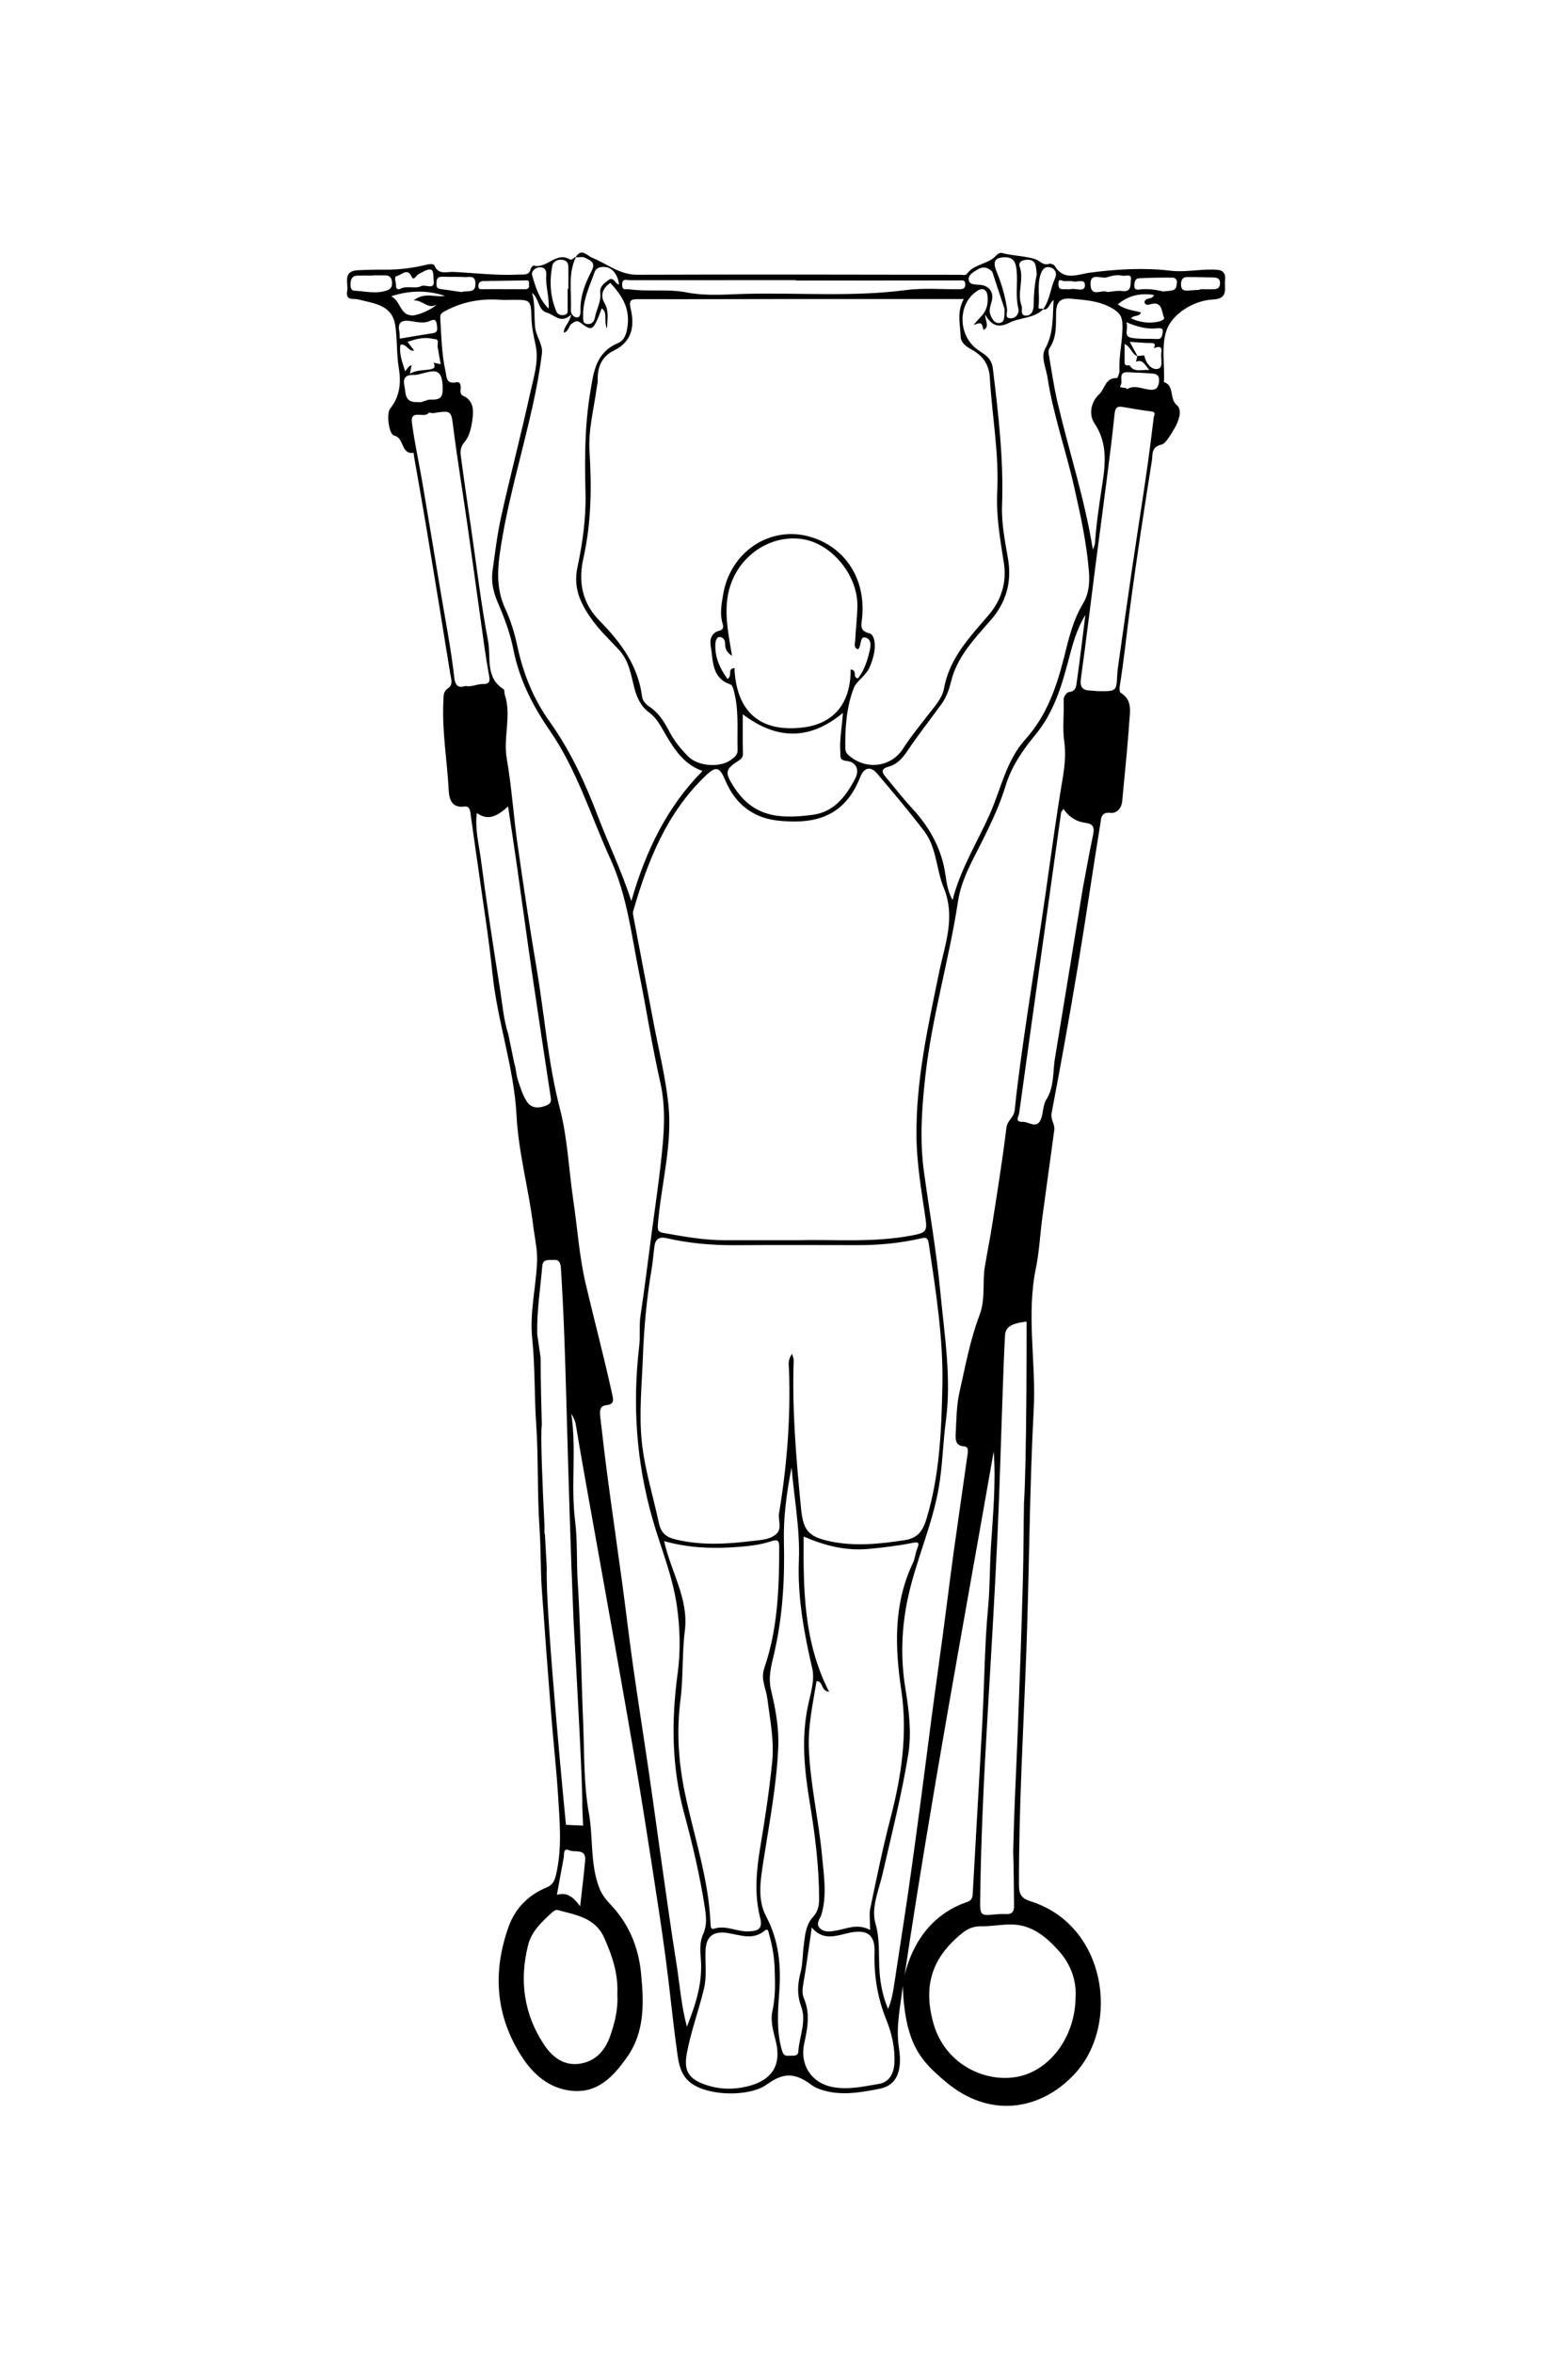 <?xml version="1.0" encoding="utf-8"?>
<!-- Generator: Adobe Illustrator 16.2.1, SVG Export Plug-In . SVG Version: 6.00 Build 0)  -->
<!DOCTYPE svg PUBLIC "-//W3C//DTD SVG 1.1//EN" "http://www.w3.org/Graphics/SVG/1.1/DTD/svg11.dtd">
<svg version="1.1" id="gya_x5F_CnOsbCWIiaGJoghnUz2n3llZ-zwNKuqYtUcmwcI_xA0_Image_1_"
	 xmlns="http://www.w3.org/2000/svg" xmlns:xlink="http://www.w3.org/1999/xlink" x="0px" y="0px" width="640px" height="960px"
	 viewBox="0 0 640 960" enable-background="new 0 0 640 960" xml:space="preserve">
<g>
	<path d="M222.396,625.502c-0.057,0.096-0.101,0.192-0.161,0.289c0,0.005,0,0.01,0,0.015c0.066,0.027,0.119,0.061,0.182,0.089
		C222.409,625.764,222.402,625.634,222.396,625.502z"/>
	<path d="M494.642,109.987c-5.608-0.088-11.076,1.147-16.835,0.463c-10.893-1.293-21.898-0.646-32.804,0.774
		c-5.174,0.674-10.685,3.597-14.538-2.783c-0.331-0.548-1.62-0.999-2.248-0.803c-2.584,0.809-3.947-1.398-5.777-1.948
		c-4.346-1.306-9.088-1.302-13.572-2.492c-0.618-0.164-1.707,0.403-2.197,0.965c-3.22,3.686-8.876,3.419-11.878,7.404
		c-0.744,0.988-1.72,0.544-2.706,0.542c-43.999-0.064-87.999-0.18-131.997-0.015c-7.195,0.027-12.267-4.465-18.302-6.895
		c-2.348-0.944-4.375-4.119-6.77-0.355c0.026-0.006,0.051-0.02,0.078-0.024c-0.029,0.059-0.05,0.118-0.078,0.176
		c1.306,0.006,2.848-0.386,3.817,0.188c1.904,1.127,4.621,1.559,2.533,5.576c-2.438,4.691-4.527,9.905-4.432,15.531
		c0.022,1.296,0.067,3.217-1.43,3.22c-1.325,0.003-2.588-1.391-2.494-3.211c0.368-7.13-1.267-14.454,2.004-21.304
		c-0.034,0-0.07,0.002-0.104,0.001c0.035-0.058,0.069-0.099,0.104-0.154c-0.907,0.199-1.509,1.527-2.556,0.93
		c-5.579-3.178-9.326,4.016-14.616,2.575c-0.282-0.077-1.11,0.843-1.245,1.404c-0.658,2.756-2.765,2.16-4.684,2.265
		c-8.998,0.489-17.929-0.647-26.888-1.068c-2.714-0.128-6.059,1.32-7.706-2.63c-0.342-0.818-2.099-0.595-3.281-0.309
		c-5.441,1.313-10.95,2.054-16.566,2.017c-3.826-0.024-7.659,0.029-11.479,0.237c-6.271,0.341-3.729,5.265-4.293,8.544
		c-0.691,4.023,2.476,2.848,4.489,3.36c3.354,0.853,6.916,1.391,9.92,2.96c2.64,1.379,4.56,3.623,5.157,7.304
		c0.958,5.899,0.516,11.839,1.52,17.749c0.959,5.646,0.495,11.578-3.536,16.526c-1.647,2.021-0.495,10.592,1.632,11.023
		c4.236,0.861,2.623,7.801,7.919,6.995c0.062,0.489,0.105,0.982,0.19,1.468c1.659,9.57,3.38,19.129,4.972,28.71
		c3.317,19.957,6.598,39.92,9.792,59.896c0.319,1.993,1.36,4.518-0.852,5.987c-2.123,1.411-1.818,3.284-1.922,5.252
		c-0.645,12.172,1.525,24.181,2.154,36.279c0.189,3.642,1.168,7.47,6.493,6.739c1.685-0.229,2.163,1.021,2.368,2.534
		c0.951,7.026,2.014,14.036,2.988,21.06c2.06,14.863,4.507,29.688,6.027,44.607c1.991,19.548,8.794,38.161,9.83,57.986
		c0.785,15.047,4.965,29.889,6.802,44.924c0.591,4.837,1.788,9.69,1.57,14.662c-0.459,10.445-3.081,20.812-1.987,31.272
		c1.214,11.615,0.829,23.269,1.624,34.894c0.965,14.104,0.389,28.312,1.359,42.417c0.583,8.489,0.371,16.975,0.964,25.437
		c1.196,17.052,2.494,34.096,3.84,51.136c0.862,10.902,2.098,21.78,2.778,32.694c0.679,10.902,1.714,21.865-0.965,32.683
		c-0.516,2.081-1.368,3.746-3.73,4.71c-7.395,3.018-12.787,8.481-15.453,15.88c-6.715,18.637-5.424,36.771,5.588,53.526
		c4.514,6.867,10.746,12.322,19.368,13.459c11.218,1.479,17.724-5.657,23.424-13.776c7.316-10.421,6.75-22.408,5.627-34.084
		c-0.953-9.915-4.493-19.206-11.426-26.917c-2.103-2.339-4.291-4.458-5.603-7.872c-3.821-9.94-2.441-20.421-4.268-30.552
		c-2.167-12.016-1.819-24.501-2.326-36.792c-0.795-19.28-1.041-38.591-2.24-57.843c-0.508-8.154-0.036-16.36-1.042-24.432
		c-1.82-14.594,0.604-29.272-1.564-43.838c0.936,1.442,1.586,2.847,1.861,4.514c1.688,10.22,3.508,20.415,5.327,30.611
		c3.526,19.764,7.109,39.518,10.614,59.285c2.959,16.687,5.91,33.376,8.736,50.086c2.196,12.984,4.25,25.997,6.265,39.013
		c1.968,12.712,3.95,25.425,5.663,38.173c1.627,12.111,2.762,24.289,4.42,36.396c0.705,5.146,1.019,10.754,5.368,14.479
		c6.839,5.86,24.267,6.298,31.527,1.067c6.913-4.98,11.51-4.882,18.387,0.264c1.039,0.778,2.301,1.33,3.539,1.759
		c8.018,2.776,16.189,1.242,24.025-0.26c7.155-1.371,9.488-7.271,7.979-16.888c-1.342-8.53,0.692-16.74,1.562-25.069
		c0.989,24.062,7.504,30.533,17.308,38.894c18.317,15.617,39.166,11.698,52.83-2.969c18.793-20.173,12.968-60.784-17.986-70.489
		c-3.689-1.156-4.698-2.839-4.707-6.623c-0.068-31.646,1.818-63.222,2.988-94.825c1.226-33.099,1.295-66.235,3.035-99.326
		c1.005-19.123-3.072-38.288,0.881-57.476c1.418-6.88,1.723-14.088,2.686-21.128c1.609-11.776,3.229-23.552,4.836-35.327
		c0.323-2.373-1.619-4.156-1.096-6.896c3.793-19.87,7.376-39.783,10.699-59.738c3.246-19.491,6.05-39.058,9.234-58.56
		c0.293-1.791,0.17-4.627,4.028-4.15c2.399,0.296,4.565-1.689,4.839-4.695c0.975-10.727,2.175-21.437,2.868-32.18
		c0.273-4.251,1.502-9.147-3.499-12.145c-0.511-0.306-0.486-1.909-0.335-2.849c1.657-10.27,2.705-20.615,4.062-30.92
		c2.688-20.413,5.819-40.771,9.059-61.104c0.342-2.146-0.438-5.409,3.906-6.372c1.749-0.388,3.958-4.378,5.362-6.735
		c1.405-2.361,3.379-7.263,0.937-9.293c-3.293-2.739-0.829-7.998-5.316-9.483c0.398-7.776-1.438-16.745,1.876-22.971
		c2.889-5.428,10.511-10.315,18.045-10.695c6.58-0.332,4.667-4.395,5.03-7.877C500.48,109.965,497.68,110.036,494.642,109.987z
		 M451.706,113.152c2.016-0.625,4.158-1.176,6.345-0.681c1.362,0.309,3.983-1.068,3.542,1.753c-0.271,1.731,0.411,5.092-3.589,4.507
		c-1.903-0.278-3.924,0.24-6.051,0.41c-2.151-1.231-6.534,2.33-6.838-2.841C444.797,110.894,449.363,113.879,451.706,113.152z
		 M432.008,115.594c0.089-2.296,1.473-0.854,2.32-0.896c0.98-0.047,1.967-0.011,3.26-0.011c1.565,0.858,5.337-1.407,5.246,1.774
		c-0.084,2.922-3.756,1.015-5.778,1.496c-0.929,0.221-1.963-0.049-2.939,0.026C432.297,118.122,431.945,117.188,432.008,115.594z
		 M437.198,121.872c5.889,0.567,11.612,0.828,16.943,4.024c2.73,1.636,3.893,3.108,3.998,6.424
		c0.204,6.351-1.514,12.521-1.21,18.849c0.052,1.056-0.715,3.095-1.047,3.083c-4.78-0.172-4.853,4.339-7.177,6.534
		c-4.055,3.83-3.961,8.969-2.085,11.752c5.458,8.098,4.621,16.392,3.303,24.99c-1.224,7.983-2.423,15.963-2.985,24.028
		c-0.063,0.918-0.571,1.805-0.874,2.706c-3.234-20.373-9.671-39.909-14.367-59.846c-1.544-6.554-2.479-13.252-3.63-19.895
		c-0.137-0.783-0.151-1.832,0.259-2.425c3.057-4.412,2.646-9.416,2.724-14.374C431.111,123.791,432.294,121.4,437.198,121.872z
		 M418.375,106.048c1.732-0.213,3.476-0.102,4.166,1.82c0.434,1.207,0.414,2.578,0.626,4.077c-0.887,4.054-1.251,8.308-1.258,12.62
		c-0.004,1.976-0.865,4.325-3.278,4.203c-2.409-0.121-1.148-2.614-1.671-4.007c-1.975-5.278,1.141-10.764-0.799-16.067
		C415.631,107.244,416.835,106.236,418.375,106.048z M410.374,104.971c3.811,0.033,4.348,2.828,4.6,5.703
		c0.445,5.08-0.571,10.201,0.703,15.305c0.421,1.682-0.811,3.787-2.951,3.882c-2.901,0.13-1.492-2.357-1.677-3.687
		c-0.744-5.384-2.299-10.565-4.332-15.535C405.122,106.742,405.994,104.932,410.374,104.971z M399.026,109.929
		c2.259-1.345,4.041-0.873,5.782,0.734c0.226,0.207,0.326,0.573,0.431,0.885c1.739,5.265,3.472,10.533,4.779,14.51
		c-0.043,3.238,0.152,5.538-2.193,5.729c-1.991,0.163-3.071-1.896-3.655-3.582c-0.602-1.735,0.143-3.499,0.61-5.291
		c0.986-3.783-1.087-6.321-4.651-6.695c-2.045-0.214-4.424,0.129-4.746-2.039C395.098,112.261,397.235,110.995,399.026,109.929z
		 M399.17,118.504c2.162-1.304,3.638-0.106,3.882,2.055c0.341,3.007-0.163,5.938-2.377,8.304c-0.967,1.032-1.896,2.101-3.341,3.709
		c3.327-1.111,3.327-1.111,4.09,2.053c2.553-1.291,0.82-3.355,0.648-6.305c2.876,4.966,5.783,5.418,10.027,3.305
		c4.346-2.164,9.854-1.652,13.646-5.407c0.038-0.051,0.07-0.104,0.106-0.155c-0.704-0.266-2.129,0.196-1.994-0.713
		c0.669-4.545-0.678-9.187,0.985-13.716c0.809-2.198,2.059-3.108,4.001-2.488c1.974,0.629,2.671,2.489,1.794,4.376
		c-1.892,4.073-2.092,8.79-4.786,12.541c0.015,0.005,0.031,0.007,0.046,0.013c-0.051,0.051-0.104,0.093-0.152,0.143
		c-0.005,0.006-0.009,0.013-0.014,0.02c2.473,0.367,2.327-2.341,4.309-3.848c-0.429,7.226,0.023,13.66-3.475,19.956
		c-1.846,3.32,0.4,7.738,0.985,11.61c2.288,15.137,7.461,29.588,10.827,44.469c2.611,11.543,5.182,23.148,6.099,34.955
		c0.331,4.259,0.009,8.861-2.467,12.946c-4.051,6.688-5.799,14.303-7.679,21.76c-3.089,12.253-7.139,23.947-15.789,33.531
		c-7.884,8.734-9.955,20.233-14.534,30.54c-5.084,11.441-11.868,22.115-15.208,35.027c-2.38-4.255-2.49-8.217-3.186-12.029
		c-1.803-9.896-6.631-18.155-13.413-25.472c-3.714-4.006-7.043-8.365-10.569-12.548c-1.764-2.092-2.245-3.439,1.219-4.396
		c3.234-0.895,5.452-3.316,7.411-6.23c4.427-6.584,9.353-12.832,14.017-19.259c1.955-2.696,3.072-5.717,3.859-9.011
		c2.444-10.216,9.508-17.526,16.17-25.138c6.275-7.17,8.787-15.462,7.118-25.192c-1.224-7.134-2.695-14.319-2.427-21.653
		c0.688-18.807-1.495-37.398-3.762-56.019c-0.599-4.906-4.385-5.991-7.059-8.219C390.809,135.877,391.082,123.376,399.17,118.504z
		 M367.87,689.555c2.621,17.629,0.134,34.829-4.327,51.938c-3.188,12.223-5.714,24.623-8.312,36.991
		c-0.531,2.533-0.076,5.275-0.076,8.919c-5.188-2.732-9.434-0.543-13.717,0.225c-2.383,0.428-4.764,0.854-6.623-0.762
		c-2.205-1.918-0.02-4.017,0.517-5.9c2.244-7.901,0.922-15.89,0.203-23.711c-1.358-14.779-4.861-29.341-5.396-44.215
		c-0.326-9.106,1.662-18.071,3.146-27.164c2.788,0.002,1.692,4.106,5.127,4.363c-10.318-20.12-10.574-41.408-10.38-63.354
		c8.757,3.814,17.354,5.897,26.388,5.069c5.908-0.541,11.828-1.256,17.644-2.398c2.848-0.561,3.398-0.401,2.267,2.38
		c-0.736,1.81-0.838,3.895-1.671,5.643C364.672,654.332,365.232,671.817,367.87,689.555z M369.081,628.395
		c-10.045,1.515-20.017,2.587-30.063,0.498c-9.394-1.951-11.209-4.684-12.104-13.858c-1.951-19.99-3.661-39.97-2.95-60.082
		c0.021-0.581-0.286-1.175-0.656-2.589c-1.925,2.589-1.326,4.635-1.261,6.494c0.685,19.293-0.789,38.432-3.889,57.464
		c-0.026,0.165-0.026,0.336-0.07,0.495c-0.842,3.044,1.546,6.752-1.455,9.24c-2.628,2.181-6.244,2.244-9.414,2.633
		c-10.535,1.29-21.105,1.924-31.623-0.645c-3.785-0.924-5.839-2.736-6.68-6.716c-2.338-11.067-5.82-21.915-6.973-33.208
		c-1.168-11.444,0.028-22.922,0.458-34.365c0.452-12.053,1.534-24.088,3.576-36.01c0.529-3.089,0.719-6.235,1.147-9.344
		c0.388-2.812,1.896-3.926,4.814-3.263c9.228,2.102,18.579,2.956,28.053,2.893c16.825-0.115,33.65-0.052,50.475-0.024
		c8.479,0.015,16.857-0.835,25.133-2.685c1.692-0.378,3.051-0.873,3.452,1.836c2.875,19.309,6.005,38.731,5.597,58.18
		c-0.383,18.216-1.094,36.671-6.539,54.47C376.584,624.787,374.527,627.573,369.081,628.395z M313.187,692.934
		c1.1,8.661,2.883,17.117,1.978,26.049c-1.165,11.506-2.875,22.9-4.795,34.279c-1.638,9.701-2.565,19.474-0.121,29.076
		c1.258,4.94-1.096,5.479-4.675,5.654c-4.744,0.231-9.222-2.691-14.135-1.098c-1.376,0.447-1.383-1.039-1.422-2.012
		c-0.735-18.265-6.731-35.517-10.435-53.198c-2.676-12.779-3.496-25.357-1.822-38.349c1.184-9.185,0.585-18.688,1.748-27.818
		c1.696-13.322-5.613-23.922-8.425-36.75c10.444,2.945,20.587,3.142,30.847,2.316c4.31-0.347,8.574-0.862,12.612-2.207
		c3.058-1.018,3.521-0.329,3.515,2.616c-0.037,16.602-0.632,33.164-6.087,49.021C310.373,685.158,312.669,688.861,313.187,692.934z
		 M372.27,504.041c-16,3.062-32.162,1.55-46.143,1.959c-11.609,0-21.106,0.016-30.603-0.005c-8.298-0.02-16.419-1.489-24.555-2.931
		c-2.366-0.421-2.642-1.046-2.441-3.54c1.31-16.29,5.992-32.374,4.299-48.8c-1.159-11.242-3.955-22.319-6.058-33.464
		c-2.742-14.525-5.525-29.045-8.274-43.569c-0.117-0.62-0.232-1.322-0.065-1.903c5.91-20.481,13.639-39.993,29.456-55.196
		c4.342-4.173,5.831-3.779,8.105,1.677c4.088,9.81,11.536,15.646,22.118,16.592c4.875,0.436,9.864,0.566,14.854-0.656
		c9.49-2.326,14.821-8.74,18.191-17.257c1.494-3.78,4.167-4.54,6.896-1.305c6.523,7.732,13.105,15.438,19.202,23.501
		c5.099,6.744,4.875,15.606,7.942,23.059c4.943,12.012,0.492,23.041-1.807,34.163c-4.611,22.326-9.59,44.563-9.309,67.504
		c0.134,10.915,1.975,21.732,3.582,32.522C378.54,502.268,378.188,502.908,372.27,504.041z M240.616,184.221
		c-0.56-8.797,1.785-17.364,2.936-26.021c0.13-0.981,0.453-1.964,0.42-2.937c-0.183-5.376,1.532-9.771,6.576-12.233
		c7.553-3.686,8.536-10.063,6.852-17.189c-0.823-3.482,0.278-3.796,3.24-3.787c20.821,0.063,41.644-0.033,62.465-0.049
		c23.146-0.018,46.291-0.004,70.291-0.004c-3.01,5.385-1.414,10.379-1.297,15.264c0.067,2.766,2.547,4.276,4.641,5.445
		c4.521,2.528,6.954,6.104,7.256,11.294c0.902,15.543,3.827,30.948,3.028,46.611c-0.5,9.812,1.212,19.419,2.72,29.079
		c1.217,7.794-0.986,15.106-6.156,21.166c-7.706,9.034-16.023,17.541-18.275,30.004c-0.756,4.181-3.979,7.509-6.584,10.912
		c-3.424,4.471-7.029,8.781-10.065,13.567c-4.688,7.391-14.279,8.881-21.246,3.631c-1.207-0.909-2.372-1.838-2.397-3.556
		c-0.123-8.479,0.473-17.066,3.516-24.844c1.049-2.683,5.029-4.982,6.462-8.48c1.254-3.064,2.248-6.141,2.034-9.538
		c-0.115-1.822-0.777-3.828-2.215-4.173c-4.213-1.015-3.193-3.584-2.912-6.559c1.49-15.731-7.057-28.968-21.786-32.968
		c-15.888-4.313-32.163,6.213-35.021,24.003c-0.593,3.69-1.349,7.529-0.213,11.379c0.303,1.025,0.778,2.585-1.319,3.105
		c-3.206,0.796-3.943,3.59-3.473,6.236c1.062,5.973,0.22,13.019,8.104,15.698c0.976,0.332,1.409,2.805,1.75,4.36
		c1.619,7.392,0.87,14.914,1.107,22.385c0.064,2.03-1.382,3-2.645,3.947c-4.484,3.366-13.458,2.702-17.433-1.269
		c-3.055-3.052-5.776-6.378-7.794-10.249c-1.997-3.829-4.196-7.496-7.94-9.997c-1.507-1.007-2.936-2.395-3.185-4.313
		c-1.64-12.622-8.676-22.077-17.316-30.845c-6.972-7.075-8.851-15.669-6.626-25.549
		C241.334,213.431,241.546,198.854,240.616,184.221z M298.816,236.961c4.886-11.968,17.403-19.142,29.495-16.862
		c11.52,2.172,21.737,14.756,21.641,26.964c-0.038,4.797-0.688,9.588-0.898,14.389c-0.05,1.129-0.77,2.692,1.086,3.484
		c1.746-1.246,0.485-5.857,3.442-4.711c2.688,1.041,1.58,4.662,0.905,7.195c-0.887,3.333-2.094,6.563-4.277,9.322
		c-2.432-0.155-0.035-3.327-2.994-3.603c0.027,13.219-6.332,22.128-19.648,23.687c-17.412,2.037-27.055-6.517-27.791-24.302
		c-1.979,0.376-1.668,1.311-1.759,1.982c-0.108,0.796,0.101,1.671-1.064,2.537c-3.096-4.279-5.215-8.789-4.979-14.251
		c0.057-1.303,0.526-2.736,1.488-2.881c1.352-0.204,2.454,0.97,2.485,2.507c0.039,1.861,0.287,3.524,2.846,5.152
		C296.957,256.681,294.8,246.799,298.816,236.961z M303.218,306.812c-0.112-4.99-0.042-9.984-0.042-15.386
		c13.76,10.374,27.131,10.803,40.855-0.549c-0.357,5.899-1.434,10.958-1.033,16.083c0.131,1.673-0.553,3.14,2.561,3.499
		c3.527,0.407,5.592,3.177,3.453,7.267c-3.809,7.277-8.603,13.577-17.351,14.723c-13.775,1.802-24.318,0.887-32.278-11.634
		c-3.601-5.663-3.426-6.95,2.185-10.537C303.262,309.195,303.253,308.368,303.218,306.812z M256.961,114.315
		c22.623-0.025,45.245-0.019,67.868-0.019c0,0.049,0,0.099,0,0.147c22.258,0,44.516,0.012,66.772-0.031
		c1.232-0.003,2.299-0.306,2.375,1.479c0.078,1.898-1.011,2.111-2.521,2.119c-7.271,0.039-14.637-0.59-21.794,0.35
		c-21.431,2.812-42.918,1.045-64.371,1.509c-8.301,0.18-16.842,1.041-24.856-0.535c-7.958-1.565-15.782-0.216-23.587-1.304
		c-1.341-0.188-2.938,0.685-2.907-1.921C253.971,113.425,255.695,114.316,256.961,114.315z M238.012,128.919
		c-0.168-6.392,2.593-12.049,4.668-17.849c0.785-2.193,3.032-2.392,5.083-2.005c2.477,0.468,4.651,3.673,4.876,7.025
		c-1.638-0.24-2.146-3.472-4.343-1.796c-1.679,1.28-3.604,2.581-3.29,5.125c0.443,3.582-1.513,6.619-2.145,9.957
		c-0.266,1.404-0.969,2.916-2.903,2.829C237.679,132.104,238.05,130.346,238.012,128.919z M233.125,128.373
		c-0.659,3.463-3.074,4.814-2.989,7.377c2.086-0.647,1.911-2.767,3.279-3.73c1.197-0.844,2.105-1.449,3.481-0.396
		c4.328,3.311,4.963,3.148,7.138-1.735c0.589-1.322,1.033-2.709,1.554-4.097c2.685,1.928,0.62,5.073,2.198,8.279
		c0.089-4.146,0.829-7.223-1.028-10.372c-2.055-3.487-0.457-6.324,2.354-8.293c4.447,4.87,7.914,9.916,7.093,17.155
		c-0.381,3.363-1.176,6.226-3.91,7.388c-9.281,3.943-10.05,11.997-11.428,20.418c-2.211,13.509-2.25,27.014-1.886,40.594
		c0.276,10.309-1.185,20.538-3.3,30.517c-1.877,8.856,1.642,15.479,6.345,21.886c3.13,4.265,7.083,7.927,10.685,11.842
		c4.002,4.349,4.816,10.04,6.187,15.396c1.071,4.186,2.698,7.627,6.252,10.255c3.265,2.414,4.913,6.156,6.959,9.573
		c3.555,5.939,7.458,11.624,14.646,14.117c-14.427,14.606-23.122,32.348-29.075,53.083c-4.077-12.649-9.384-23.397-13.636-34.579
		c-5.174-13.604-11.226-26.77-19.718-38.65c-6.63-9.277-10.751-19.587-13.124-30.613c-1.149-5.342-2.687-10.514-4.971-15.439
		c-3.326-7.171-3.358-14.407-2.271-22.185c2.877-20.596,8.995-40.418,13.458-60.628c1.558-7.054,2.89-14.186,3.773-21.349
		c0.449-3.641-2.343-6.828-2.764-10.61c-0.521-4.688,0.112-9.444-1.269-14.104c2.903,2.252,2.504,7.172,5.993,8.072
		C226.272,128.351,228.879,132.318,233.125,128.373z M225.458,108.33c0.333-1.67,2.317-2.766,4.443-2.262
		c2.148,0.51,2.118,2.195,2.103,3.896c-0.024,2.634-0.006,5.268-0.006,7.9c-0.103,0-0.206,0-0.309,0c0,2.64-0.019,5.28,0.009,7.92
		c0.012,1.14,0.27,2.344-1.312,2.693c-1.418,0.312-2.767-0.143-3.28-1.356C224.542,121.062,224.19,114.689,225.458,108.33z
		 M220.201,109.065c2.182-0.132,2.909,1.335,2.764,3.188c-0.36,4.602,1.32,8.975,0.969,13.673c-3.848-3.82-5.331-8.774-6.742-13.647
		C216.772,110.833,218.256,109.184,220.201,109.065z M197.166,114.668c5.925-0.104,11.85-0.168,17.775-0.27
		c1.384-0.023,0.855,1.072,0.973,1.686c0.298,1.545-0.565,1.965-1.983,1.932c-2.805-0.064-5.613-0.019-8.419-0.019
		c0-0.009,0-0.017,0-0.025c-2.641,0-5.283-0.051-7.921,0.023c-1.207,0.034-2.451,0.3-2.346-1.5
		C195.31,115.374,196.018,114.688,197.166,114.668z M178.146,115.397c0.048-1.557,0.447-2.528,2.24-2.485
		c3.141,0.075,6.29-0.039,9.423,0.134c1.717,0.095,4.099-0.924,4.251,2.485c0.147,3.304-1.818,3.314-4.078,3.354
		c-0.651,0.012-1.299,0.205-1.7,0.273c-3.028-0.447-5.793-0.879-8.566-1.257C178.131,117.688,178.105,116.674,178.146,115.397z
		 M161.908,112.635c1.879-0.36,4.425-3.571,6.125,0.26c0.422,0.951,0.769,0.855,1.34,0.382c0.503-0.418,0.842-1.104,1.397-1.377
		c1.6-0.787,3.353-2.106,4.895-1.927c1.443,0.168,1.129,2.457,1.331,4.37c0.676,4.3-3.479,1.501-5.083,2.384
		c-2.36,1.3-5.777-0.387-8.604,1.144c-0.732,0.396-1.746-0.053-1.666-1.155C161.749,115.283,160.556,112.895,161.908,112.635z
		 M157.918,118.494c-4.424,1.555-8.846,0.295-13.251,0.123c-1.624-0.063-1.668-1.864-1.584-3.191
		c0.104-1.631,0.827-2.913,2.684-2.97c2.152-0.065,4.308-0.016,6.462-0.016c0-0.037,0-0.074,0-0.111c1.66,0,3.319-0.01,4.979,0.003
		c1.831,0.014,2.655,0.988,2.789,2.779C160.122,116.793,159.689,117.872,157.918,118.494z M159.671,120.873
		c7.859-2.556,14.958-2.441,21.914-0.16c-4.101,0.719-8.261-1.685-12.766,1.861c3.873-0.224,5.789,3.873,9.477,1.606
		c-2.227,2.285-7.951,4.6-10.137,4.518C163.202,128.513,163.664,122.963,159.671,120.873z M163.166,138.173
		c-0.056-1.005,0-2.009-0.186-2.966c-0.695-3.567,0.771-4.669,4.242-4.265c2.717,0.316,5.509,1.242,8.243-0.001
		c1.631-0.742,2.57-0.726,2.833,1.51c0.218,1.846,0.595,3.217-1.916,3.563C172.024,136.618,167.692,137.423,163.166,138.173z
		 M163.459,140.644c2.518-0.54,3.198,2.903,5.57,2.369c-0.843-1.108-1.687-2.217-2.679-3.521c3.532-1.263,6.973-2.131,10.65-1.176
		c2.612-0.021,1.423,1.879,1.617,3.126c0.367,2.36,0.825,4.707,1.259,7.132c-1.114-0.229-2.03-0.416-2.945-0.604
		c1.421,2.56-0.922,2.685-2.176,2.854c-2.416,0.325-4.892,0.21-7.453,1.613c0.338-1.62,0.529-2.533,0.72-3.446
		c-1.234,0.259-1.69,1.382-2.671,2.487C164.267,147.81,162.801,144.468,163.459,140.644z M165.034,157.264
		c-0.69-3.178,0.747-4.431,3.904-4.305c1.279,0.051,2.598-0.384,3.868-0.717c4.294-1.127,7.463-1.891,7.838,4.823
		c0.254,4.55-0.283,6.155-4.733,5.959c-1.985-0.087-3.72,1.486-5.433,1.02C164.967,164.367,165.685,160.264,165.034,157.264z
		 M189.97,279.877c-4.128,1.435-4.374-1.908-4.655-4.33c-1.294-11.146-3.454-22.144-5.307-33.194
		c-2.527-15.072-5.001-30.154-7.563-45.221c-1.405-8.261-3.236-16.461-4.323-24.76c-0.733-5.601,5.178-1.502,6.896-3.97
		c0.171-0.245,1.216,0.249,1.818,0.155c7.561-1.173,7.288-1.106,8.232,6.28c1.67,13.063,3.812,26.064,5.682,39.103
		c1.8,12.553,3.485,25.122,5.258,37.678c1.127,7.982,2.112,15.993,3.599,23.909c0.533,2.835,0.008,3.545-2.685,3.555
		C194.613,279.091,192.427,280.386,189.97,279.877z M207.481,421.984c-1.967-6.01-2.412-12.313-3.4-18.493
		c-2.821-17.632-5.5-35.292-7.818-52.996c-0.804-6.139-2.479-12.296-1.641-18.799c4.029,2.854,7.558,2.119,12.758-2.688
		c1.234,8.242,2.469,16.187,3.604,24.146c2.125,14.888,4.128,29.794,6.301,44.675c2.438,16.696,5.001,33.374,7.53,50.057
		c0.259,1.71-0.184,2.496-2.005,3.206c-3.279,1.278-6.134,1.017-7.926-1.88c-1.623-2.622-2.571-5.707-3.532-8.68
		c-0.706-2.184-0.717-4.595-1.452-6.765 M246.572,790.517c3.27,7.269,5.793,14.68,5.409,22.932c0.373,5.9-0.959,11.646-2.95,17.285
		c-2.056,5.819-5.779,10.062-11.987,11.177c-6.757,1.214-11.648-2.655-15.001-7.727c-8.217-12.428-10.125-26.129-6.504-40.562
		c1.443-5.755,5.663-9.572,9.815-13.378c0.572-0.524,1.571-1.162,2.165-0.998C234.868,781.28,242.851,782.249,246.572,790.517z
		 M238.838,759.052c-0.525,5.911-1.279,11.802-2.042,18.677c-2.733-3.644-5.278-5.901-9.492-4.643
		c0.941-5.157,1.821-10.135,2.774-15.098c0.27-1.403-0.332-4.252,2.311-3.069C234.642,755.927,239.287,753.99,238.838,759.052z
		 M234.003,658.789c0.049,1.189,0.103,2.379,0.156,3.567c1.125,19.696,3.771,67.273,3.508,74.644l0.333,7.833l-7-0.333
		c0,0-8.5-86.501-7.833-104.834c0,0-0.332-5.692-0.739-13.54c-0.062-0.106-0.121-0.215-0.193-0.319v-0.001
		c-0.002-0.001-0.004-0.002-0.006-0.003c0.002-0.004,0.004-0.008,0.006-0.012c0-1.151,0-2.302,0-3.453
		c-0.789-15.681-1.701-36.926-1.087-41.017c-0.215-8.897-0.48-17.463-0.48-27.321l-1.403-9.726
		c-0.152-10.137,1.352-18.938,2.073-27.787c0.241-2.958,2.785-2.334,4.64-2.456c2.446-0.162,2.831,1.386,2.97,3.523
		c1.179,18.111,1.716,36.245,2.225,54.387C231.983,600.895,232.8,629.85,234.003,658.789z M276.053,800.803
		c-2.096-13.015-3.887-26.079-5.757-39.13c-1.8-12.564-3.484-25.146-5.314-37.707c-2.14-14.682-4.466-29.337-6.554-44.026
		c-1.603-11.276-2.914-22.595-4.44-33.883c-1.835-13.564-3.813-27.111-5.632-40.681c-1.206-8.997-2.291-18.012-3.317-27.032
		c-0.235-2.067-0.581-4.726,2.436-5.049c3.5-0.376,2.843-2.398,2.365-4.588c-3.29-15.047-7.257-29.933-10.782-44.914
		c-2.63-11.175-3.38-22.788-5.071-34.19c-1.84-12.404-2.328-25.213-5.43-37.176c-4.897-18.884-6.277-38.159-9.512-57.204
		c-2.893-17.027-5.433-34.121-7.866-51.224c-1.629-11.447-2.333-23.043-4.33-34.418c-1.536-8.748,2.008-17.491-0.794-26.093
		c-0.251-0.771-0.069-2.026-0.547-2.327c-7.551-4.756-5.036-12.95-6.29-19.566c-2.908-15.348-4.723-30.902-6.971-46.375
		c-1.42-9.778-2.901-19.55-4.168-29.349c-0.248-1.914-0.118-3.645,1.627-5.663c2.035-2.354,2.751-6.198,3.17-9.506
		c0.448-3.537,0.356-7.36-3.893-9.245c-1.267-0.562-1.001-2.002-0.948-3.146c0.062-1.321-0.25-2.634-1.743-2.356
		c-4.29,0.8-3.874-1.833-4.517-4.799c-1.524-7.03-1.634-14.106-2.066-21.199c-0.116-1.9,0.487-2.261,2.07-3.106
		c7.077-3.778,14.529-5.096,22.433-4.54c1.658,0.116,3.332,0.014,4.998,0.01c7.312-0.02,7.506,0.011,7.712,7.494
		c0.106,3.851,0.965,7.479,1.726,11.203c1.329,6.504-0.816,12.838-2.182,19.062c-3.696,16.838-8.077,33.523-11.836,50.349
		c-1.648,7.376-2.537,14.929-3.591,22.427c-0.636,4.521,0.371,8.893,2.166,13.041c2.678,6.19,5.04,12.498,6.343,19.114
		c2.402,12.191,7.843,22.899,14.852,33.058c11.126,16.128,16.781,34.894,24.804,52.528c6.804,14.954,8.536,30.991,11.727,46.736
		c2.968,14.649,5.2,29.457,8.526,44.02c2.579,11.294,1.464,22.391,0.219,33.563c-1.042,9.344-2.435,18.648-3.674,27.971
		c-1.499,11.285-2.869,22.59-4.567,33.846c-0.629,4.17-0.05,8.321-0.533,12.449c-2.802,23.914-1.214,47.354,5.465,70.663
		c3.382,11.805,8.207,23.212,9.943,35.554c1.29,9.163,1.502,18.365,0.284,27.313c-2.619,19.246-2.457,38.101,2.62,56.972
		c3.456,12.849,6.55,25.827,8.537,39.014c0.514,3.412,0.824,6.938-0.713,10.29c-1.518,3.308-1.257,6.87-0.979,10.307
		c0.768,9.5-1.986,18.217-5.694,27.602C277.977,817.846,277.415,809.254,276.053,800.803z M305.579,851.09
		c-6.258,1.625-12.406,1.438-18.456-0.839c-6.492-2.44-8.036-5.92-6.747-12.727c1.684-8.896,4.853-17.364,6.949-26.138
		c1.227-5.134,0.448-10.242,0.631-15.355c0.205-5.728,2.819-8.212,8.69-7.428c5.259,0.702,10.477,3.271,15.555-0.977
		c1.376-1.15,1.529,0.877,1.818,1.903c1.439,5.098,2.206,10.287,2.212,15.6c0.223,5.121,0.147,10.232-0.949,15.292
		c-0.945,4.359,0.436,8.479,1.428,12.639C318.963,842.512,315.147,848.605,305.579,851.09z M325.854,837.014
		c-0.136,2.263-2.635,1.557-4.121,1.714c-1.841,0.196-2.328-1.197-2.761-2.827c-2.025-7.632-1.498-15.263-0.916-23.031
		c0.803-10.715-0.078-21.101-5.403-31.116c-3.621-6.812-2.207-15.005-1.046-22.514c2.396-15.499,5.409-30.955,6.052-46.617
		c0.313-7.638-1.132-15.52-2.929-23.015c-1.301-5.43,0.105-10.071,1.248-15.016c3.458-14.954,4.366-30.152,3.985-45.434
		c-0.255-10.279,1.154-20.357,3.116-30.48c1.066,12.666,3.508,25.178,2.997,37.963c-0.599,14.971,2.088,29.558,5.47,44.13
		c1.078,4.646-0.682,10.104-1.74,15.061c-2.832,13.254-1.476,26.396,0.693,39.501c2.165,13.085,3.823,26.2,3.833,39.479
		c0.001,2.646-0.454,5.106-2.478,7.28c-3.08,3.311-3.293,7.772-3.836,12.007c-0.465,3.608-0.381,7.345-1.293,10.825
		c-1.215,4.635-1.436,9.034,0.244,13.55C329.312,824.78,326.225,830.832,325.854,837.014z M365.055,841.783
		c-0.236,4.357-2.199,7.722-6.25,8.412c-6.287,1.069-12.718,2.546-19.144,1.267c-8.593-1.711-13.31-9.182-11.405-17.798
		c1.361-6.162,2.51-12.213-0.139-18.384c-0.74-1.728-0.608-3.771-0.252-5.82c1.287-7.391,2.258-14.837,3.463-23.046
		c4.949,5.831,10.422,3.126,15.588,2.096c6.999-1.395,10.259,0.845,10.041,7.87c-0.296,9.534,1.175,18.644,4.758,27.539
		C363.988,829.562,365.395,835.516,365.055,841.783z M365.021,809.369c-0.504,3.39-1.07,6.734-2.535,10.263
		c-2.152-5.074-3.109-10.045-3.487-15.155c-0.483-6.536,0.271-12.985-1.646-19.65c-1.908-6.634,1.369-13.651,2.899-20.365
		c3.688-16.188,7.827-32.284,10.463-48.686c1.438-8.954,0.259-18.098-1.165-26.846c-2.043-12.549-1.58-24.814,1.022-36.975
		c3.26-15.229,9.925-29.586,12.589-44.975c1.55-8.947,1.688-18.129,2.89-27.147c2.356-17.666-0.565-35.108-2.222-52.552
		c-1.561-16.423-4.432-32.722-6.691-49.079c-1.811-13.09-0.902-26.117,0.555-39.193c2.687-24.099,9.695-47.364,13.332-71.274
		c1.404-9.239,6.239-17.203,10.298-25.413c3.5-7.08,6.845-14.178,9.147-21.782c2.377-7.848,6.944-14.486,12.177-20.805
		c7.21-8.707,10.562-19.287,13.369-30.046c1.688-6.465,3.386-12.937,6.994-18.81c-1.147,9.151-2.218,18.313-3.522,27.442
		c-0.221,1.538-0.26,3.61-2.898,3.973c-1.428,0.196-2.52,1.943-2.453,3.456c0.247,5.583-0.555,11.123,0.249,16.778
		c0.687,4.829,0.214,9.978-0.607,14.838c-2.584,15.271-4.655,30.606-6.83,45.936c-2.452,17.285-5.287,34.516-7.812,51.79
		c-1.835,12.565-3.683,25.141-4.962,37.768c-0.312,3.095-3.021,4.202-3.39,7.221c-1.607,13.239-3.755,26.415-5.802,39.599
		c-0.883,5.68-2.049,11.312-2.989,16.982c-1.086,6.544,0.295,13.378-2.136,19.754c-3.88,10.177-5.802,20.874-8.204,31.419
		c-1.273,5.597-1.279,11.503-1.582,17.284c-0.116,2.22-0.047,4.771,3.387,4.981c1.938,0.118,1.652,1.9,1.482,3.125
		c-1.844,13.229-3.816,26.44-5.643,39.674c-1.512,10.95-2.843,21.925-4.307,32.882c-1.527,11.443-3.15,22.874-4.672,34.317
		c-1.479,11.126-2.842,22.268-4.332,33.393c-1.729,12.922-3.465,25.844-5.334,38.747
		C368.859,784.625,366.859,796.985,365.021,809.369z M405.595,592.165c0.953,12.977-0.311,25.9-1.128,38.777
		c-0.525,8.285-0.383,16.588-1.162,24.895c-1.44,15.366-1.51,30.856-2.328,46.286c-1.247,23.549-2.658,47.088-3.957,70.634
		c-0.094,1.702-0.633,2.683-2.352,3.265c-12.145,4.114-21.597,14.027-25.46,29.91C379.868,734.434,393.122,663.374,405.595,592.165z
		 M431.873,795.606c4.896,5.369,7.553,11.982,7.128,19.108c-0.031,15.333-9.483,28.979-22.232,32.252
		c-13.512,3.471-30.944-4.236-35.759-21.394c-4.322-15.405-0.672-26.927,11.803-36.935c2.299-1.846,4.639-2.767,7.681-2.73
		c4.47,0.051,8.971-0.937,13.415-0.691C421.497,785.635,427.092,790.364,431.873,795.606z M419.008,545.97
		c0.001,10.725-0.052,32.112-0.422,49.331c0.015-0.036,0.025-0.074,0.041-0.111c-0.026,0.421-0.042,0.84-0.066,1.26
		c-0.14,6.181-0.321,11.769-0.561,16.052l-0.036,0.021c-0.205,10.412-0.167,20.827-0.436,31.235
		c-0.515,19.96-1.279,39.914-2.014,59.868c-0.472,12.803-1.121,25.599-1.591,38.4l-0.38,13.188
		c0.253,7.483,0.255,14.975,0.35,22.464c0.028,2.24-0.931,3.407-3.312,3.258c-1.322-0.083-2.665-0.042-3.984,0.087
		c-6.474,0.629-6.618,0.645-6.526-6.237c0.324-24.778,1.511-49.522,2.977-74.257c1.438-24.224,2.876-48.447,4.022-72.686
		c0.957-20.25,1.481-40.52,2.219-60.78c0.271-7.477,0.504-14.955,0.936-22.422c0.223-3.83,3.992-4.614,6.433-5.097l2.344-0.377
		c0,0,0.008,2.562,0.008,6.772C419.009,545.949,419.008,545.959,419.008,545.97z M430.438,432.716
		c-0.694,5.748-0.319,11.058-3.397,15.96c-1.335,2.127-1.187,5.132-2.056,7.616c-1.64,4.673-4.959,1.317-7.571,1.402
		c-3.441,0.11-1.608-2.205-1.443-3.413c2.896-21.152,5.88-42.293,8.836-63.438c2.768-19.793,5.52-39.589,8.298-59.38
		c0.038-0.272,0.342-0.509,0.98-1.411c2.338,3.438,5.382,5.224,9.062,5.682c3.213,0.399,3.604,2.042,3.012,4.86
		c-1.539,7.321-2.868,14.688-4.231,22.045 M470.922,170.225c-0.979,8.184-2.041,16.36-3.232,24.517
		c-1.834,12.552-3.831,25.079-5.676,37.63c-1.967,13.384-3.839,26.781-5.739,40.175c-0.141,0.983-0.219,1.979-0.268,2.972
		c-0.322,6.557-0.316,6.558-8.006,6.468c-0.253-0.021-1.739-0.188-3.229-0.266c-3.61-0.188-3.978-2.096-3.529-5.317
		c2.067-14.873,3.848-29.786,5.768-44.681c1.538-11.939,3.16-23.868,4.687-35.81c1.15-9.003,2.317-18.007,3.233-27.035
		c0.247-2.426,0.969-3.266,3.348-2.844c3.897,0.69,7.807,1.362,11.734,1.844C472.066,168.128,470.996,169.604,470.922,170.225z
		 M473.069,155.619c-0.214,2.534-1.192,3.6-3.701,3.386c-3.109-0.264-6.184-2.13-9.35-0.242c-0.604-1.093-3.604,0.021-2.579-1.685
		c1.021-1.702-1.295-5.285,2.729-5.222c1.317,0.021,2.633,0.141,3.949,0.215c0.001-0.02,0.002-0.039,0.004-0.059
		c1.978,0.12,3.954,0.255,5.933,0.357C472.123,152.479,473.28,153.115,473.069,155.619z M472.479,150.521
		c-2.619,0.447-4.834-2.437-5.454-5.531c-0.919,0.085-1.84,0.169-2.759,0.253c0.021,0.04,0.043,0.079,0.064,0.119
		c-0.049-0.015-0.091-0.036-0.137-0.052c-0.176,0.756-0.35,1.512-0.522,2.268c2.889-1.103,3.562,1.318,5.446,3.356
		c-3.345-0.173-6.197,1.175-8.118-1.934c-2.138,0.54-2.02-0.887-2.004-2.27c0.021-1.982,0.006-3.965,0.006-6.345
		c2.616,1.029,2.895,4.12,5.192,4.923c0.004-0.02,0.009-0.041,0.014-0.061c0.02-0.002,0.039-0.003,0.059-0.005
		c-0.99-1.822-1.993-3.66-3.146-5.772c3.053,0.187,5.896,0.484,8.742,0.49c2.057,0.004,1.483,1.025,1.107,2.115
		c1.858-0.699,3.525-1.13,3.031,1.922C473.627,146.304,475.066,150.079,472.479,150.521z M474.558,135.632
		c-0.255,1.158-0.189,2.784-2.228,2.677c-3.481-0.183-7.034,0.126-10.438-0.464c-3.62-0.627-1.134-3.676-2.17-6.369
		c4.798,1.989,8.622,2.914,12.671,2.465C473.642,133.802,474.946,133.871,474.558,135.632z M470.354,131.582
		c-2.9,0.206-5.828-0.404-8.682-1.672c1.091-1.588,3.166-0.38,4.067-2.45c-3.147-0.846-6.556-1.061-9.496-3.307
		c4.371-3.638,9.231-4.668,14.737-3.832c-0.566,2.179-3.396,0.746-3.854,2.911c0.386,1.693,1.938,1.028,2.761,0.814
		c4.613-1.203,4.26,3.466,5.14,5.242C475.826,130.904,472.136,131.455,470.354,131.582z M480.379,115.35
		c-0.163,1.288-0.215,2.766-1.875,3.118c-1.125,0.239-2.293,0.275-3.76,0.438c-3.091-0.739-6.505-1.244-9.991-0.762
		c-1.238,0.172-1.796-0.389-1.769-1.666c0.03-1.45,0.373-2.872,1.98-2.952c4.57-0.229,9.152-0.3,13.729-0.257
		C479.636,113.276,480.531,114.142,480.379,115.35z M495.156,118.018c-1.812,0.006-3.622,0.002-5.435,0.002
		c-0.001,0.081-0.002,0.162-0.003,0.243c-1.646,0.09-3.297,0.129-4.937,0.284c-1.897,0.18-2.745-0.61-2.735-2.515
		c0.009-1.732,0.613-2.993,2.481-3.003c3.626-0.02,7.253,0.104,10.878,0.19c1.447,0.035,2.561,0.424,2.577,2.234
		C498.003,117.454,496.863,118.013,495.156,118.018z"/>
</g>
</svg>
